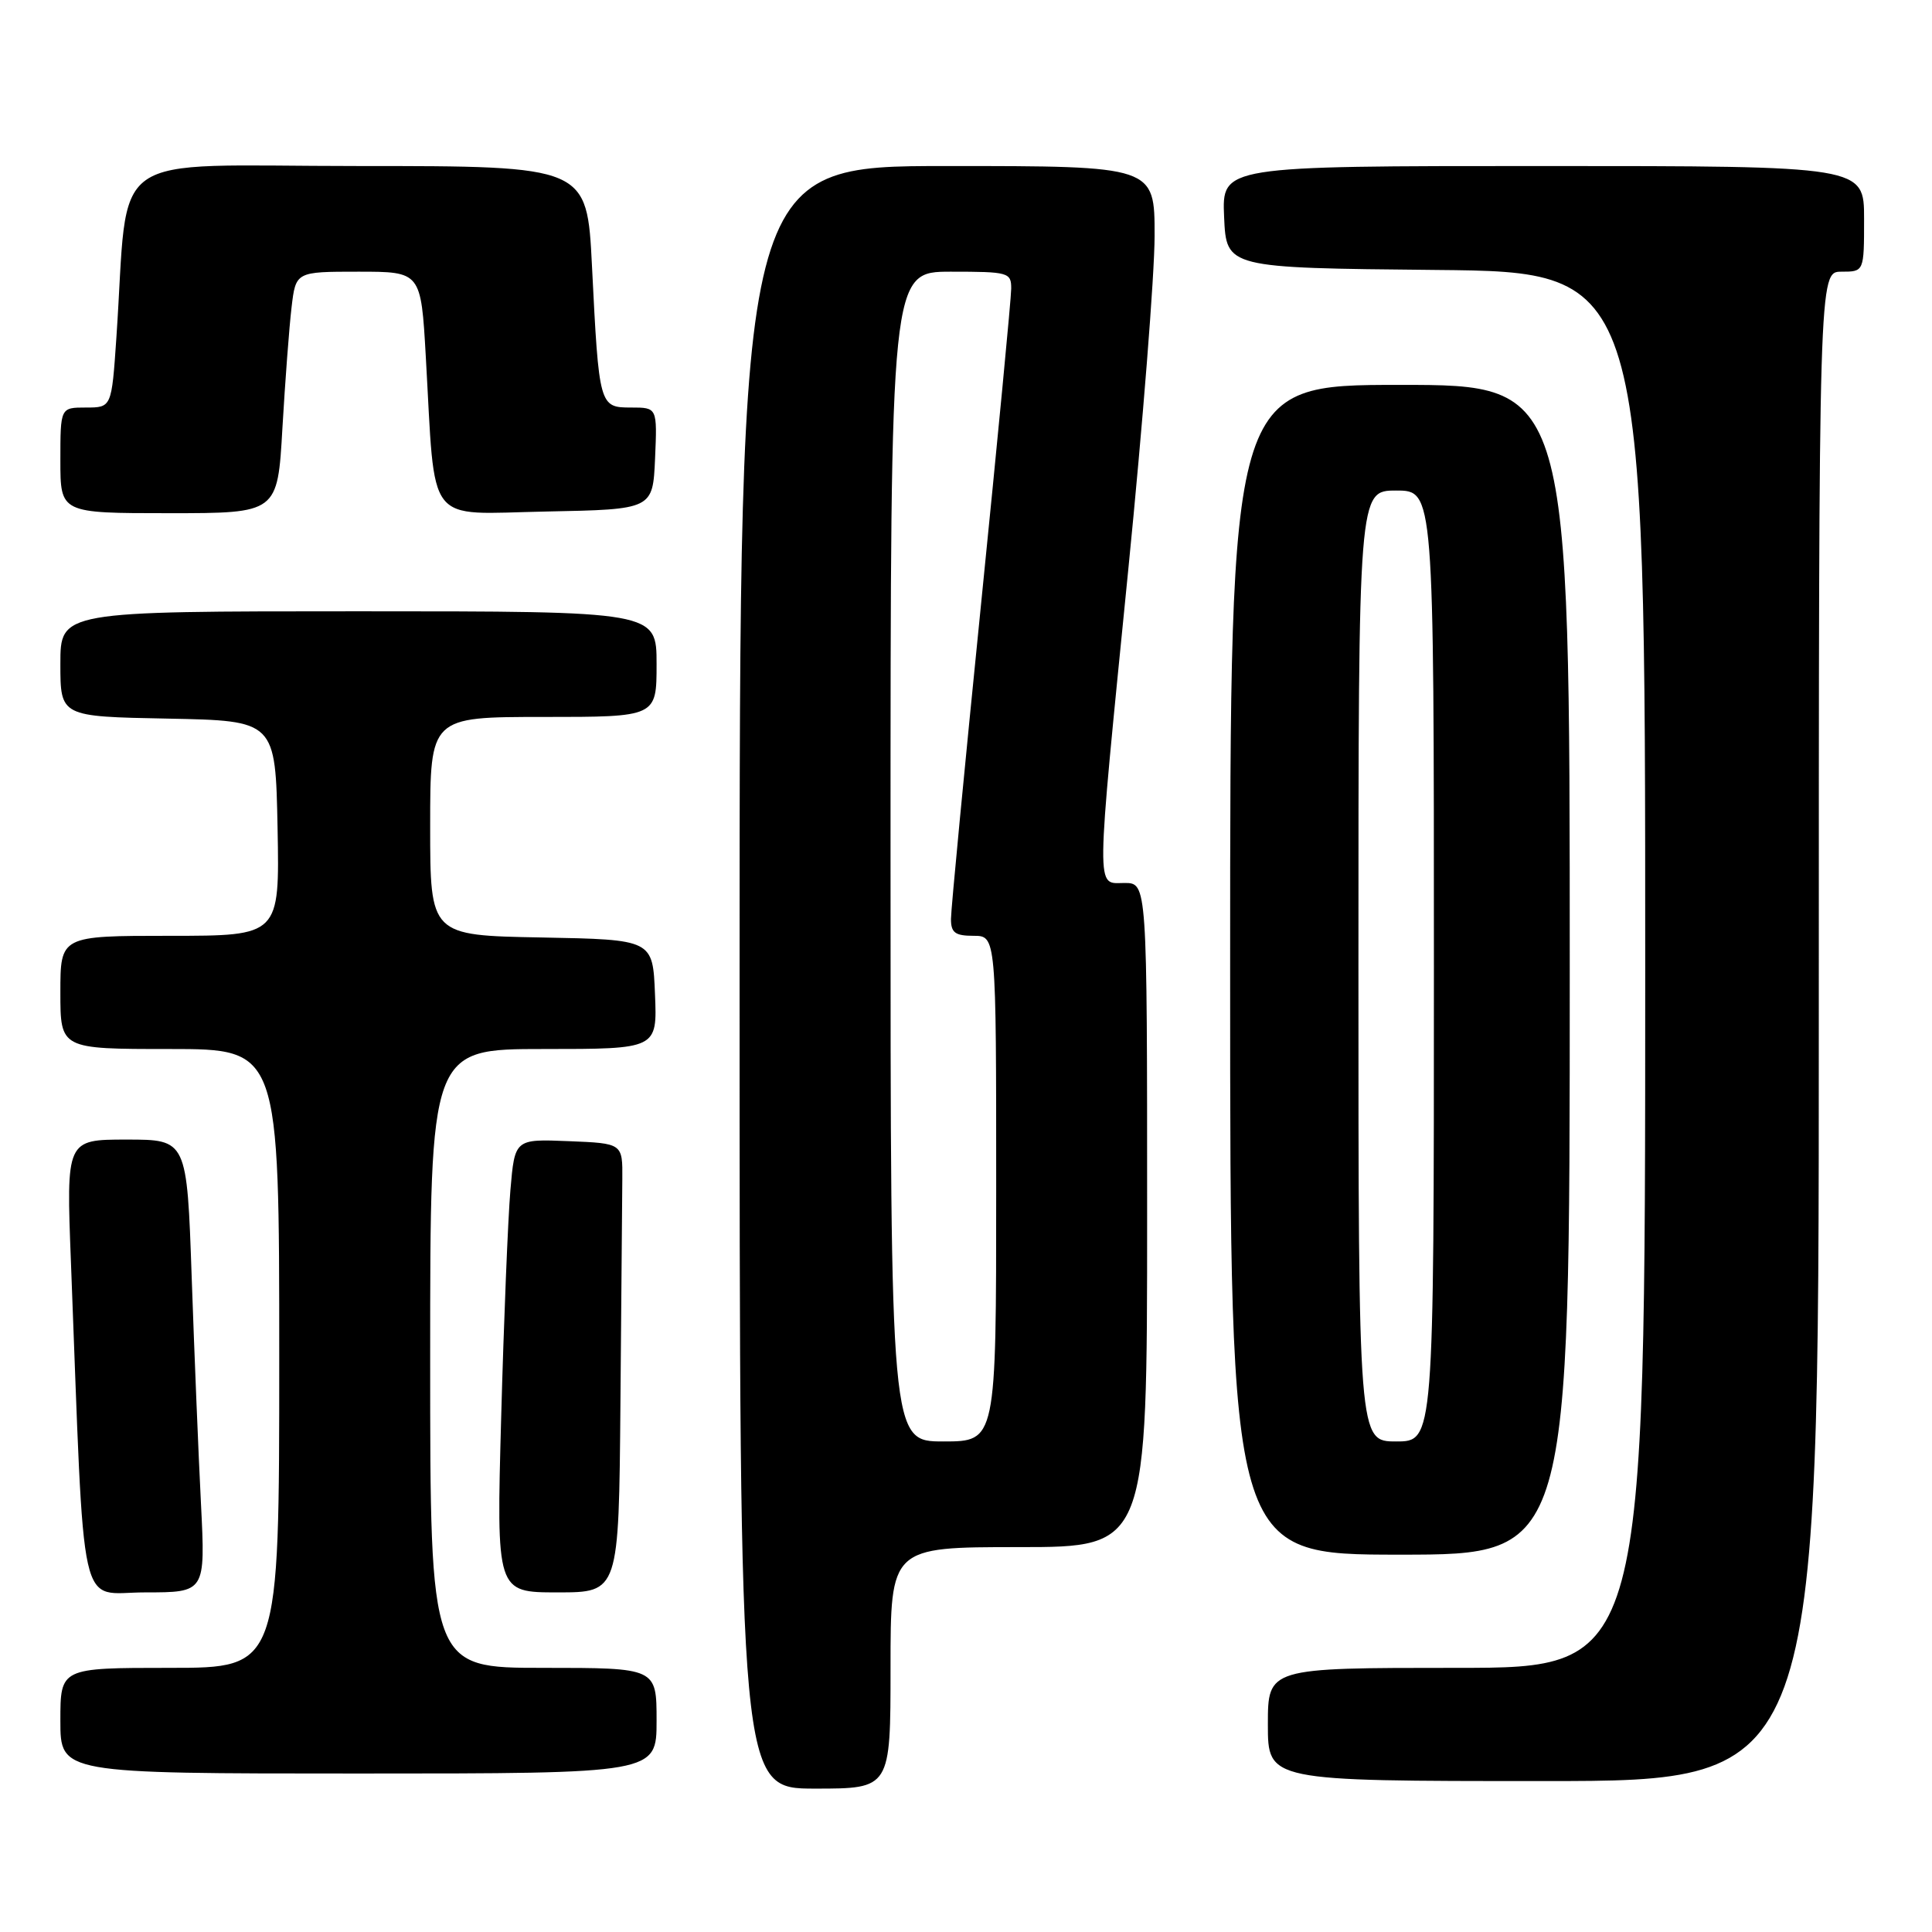 <?xml version="1.0" encoding="UTF-8" standalone="no"?>
<!DOCTYPE svg PUBLIC "-//W3C//DTD SVG 1.1//EN" "http://www.w3.org/Graphics/SVG/1.1/DTD/svg11.dtd" >
<svg xmlns="http://www.w3.org/2000/svg" xmlns:xlink="http://www.w3.org/1999/xlink" version="1.1" viewBox="0 0 256 256">
 <g >
 <path fill="currentColor"
d=" M 118.00 221.00 C 118.00 205.00 118.00 205.00 135.00 205.00 C 152.00 205.00 152.00 205.00 152.00 161.00 C 152.00 117.00 152.00 117.00 149.00 117.00 C 145.18 117.00 145.15 119.25 149.50 75.50 C 151.42 56.25 152.99 36.34 152.99 31.25 C 153.00 22.00 153.00 22.00 125.50 22.00 C 98.00 22.00 98.00 22.00 98.00 129.50 C 98.00 237.00 98.00 237.00 108.00 237.00 C 118.00 237.00 118.00 237.00 118.00 221.00 Z  M 241.00 136.00 C 241.00 36.00 241.00 36.00 244.00 36.00 C 247.00 36.00 247.00 36.00 247.00 29.00 C 247.00 22.00 247.00 22.00 204.45 22.00 C 161.91 22.00 161.91 22.00 162.20 28.75 C 162.50 35.50 162.50 35.50 190.25 35.77 C 218.00 36.03 218.00 36.03 218.00 128.52 C 218.00 221.00 218.00 221.00 193.00 221.00 C 168.00 221.00 168.00 221.00 168.00 228.50 C 168.00 236.00 168.00 236.00 204.50 236.00 C 241.00 236.00 241.00 236.00 241.00 136.00 Z  M 87.00 228.00 C 87.00 221.00 87.00 221.00 72.00 221.00 C 57.00 221.00 57.00 221.00 57.00 180.00 C 57.00 139.00 57.00 139.00 72.04 139.00 C 87.09 139.00 87.09 139.00 86.79 131.75 C 86.50 124.50 86.50 124.50 71.75 124.22 C 57.00 123.95 57.00 123.95 57.00 109.47 C 57.00 95.00 57.00 95.00 72.00 95.00 C 87.00 95.00 87.00 95.00 87.00 88.00 C 87.00 81.00 87.00 81.00 47.50 81.00 C 8.00 81.00 8.00 81.00 8.00 87.97 C 8.00 94.95 8.00 94.95 22.25 95.22 C 36.50 95.50 36.50 95.50 36.78 109.75 C 37.05 124.00 37.05 124.00 22.53 124.00 C 8.00 124.00 8.00 124.00 8.00 131.50 C 8.00 139.00 8.00 139.00 22.50 139.00 C 37.00 139.00 37.00 139.00 37.00 180.00 C 37.00 221.00 37.00 221.00 22.50 221.00 C 8.00 221.00 8.00 221.00 8.00 228.00 C 8.00 235.00 8.00 235.00 47.50 235.00 C 87.00 235.00 87.00 235.00 87.00 228.00 Z  M 26.63 199.25 C 26.30 192.79 25.75 179.29 25.40 169.25 C 24.77 151.00 24.77 151.00 16.77 151.00 C 8.77 151.00 8.77 151.00 9.40 167.25 C 11.26 215.38 10.27 211.00 19.22 211.00 C 27.22 211.00 27.22 211.00 26.63 199.25 Z  M 82.21 186.00 C 82.32 172.25 82.44 158.86 82.46 156.25 C 82.50 151.50 82.50 151.50 75.36 151.21 C 68.21 150.92 68.21 150.92 67.63 157.71 C 67.31 161.44 66.76 174.96 66.41 187.75 C 65.77 211.00 65.77 211.00 73.88 211.00 C 82.00 211.00 82.00 211.00 82.21 186.00 Z  M 208.00 128.50 C 208.00 51.00 208.00 51.00 185.50 51.00 C 163.00 51.00 163.00 51.00 163.00 128.50 C 163.00 206.00 163.00 206.00 185.50 206.00 C 208.00 206.00 208.00 206.00 208.00 128.50 Z  M 37.42 56.75 C 37.78 50.56 38.32 43.36 38.63 40.75 C 39.19 36.00 39.19 36.00 47.48 36.00 C 55.78 36.00 55.78 36.00 56.42 47.25 C 57.73 70.08 56.19 68.09 72.35 67.78 C 86.50 67.50 86.50 67.50 86.80 60.75 C 87.09 54.00 87.09 54.00 83.63 54.00 C 79.41 54.00 79.37 53.86 78.44 35.25 C 77.78 22.00 77.78 22.00 47.49 22.00 C 13.44 22.00 17.15 19.37 15.42 44.75 C 14.79 54.00 14.79 54.00 11.39 54.00 C 8.00 54.00 8.00 54.00 8.00 61.00 C 8.00 68.00 8.00 68.00 22.39 68.00 C 36.78 68.00 36.78 68.00 37.42 56.75 Z  M 118.00 113.50 C 118.00 36.00 118.00 36.00 126.00 36.00 C 133.63 36.00 134.00 36.10 133.99 38.25 C 133.99 39.49 132.19 58.27 130.00 80.00 C 127.81 101.72 126.01 120.51 126.01 121.75 C 126.00 123.58 126.55 124.00 129.00 124.00 C 132.00 124.00 132.00 124.00 132.00 157.50 C 132.00 191.00 132.00 191.00 125.00 191.00 C 118.00 191.00 118.00 191.00 118.00 113.50 Z  M 180.00 128.00 C 180.00 65.00 180.00 65.00 185.00 65.00 C 190.00 65.00 190.00 65.00 190.00 128.00 C 190.00 191.00 190.00 191.00 185.00 191.00 C 180.00 191.00 180.00 191.00 180.00 128.00 Z "/>
</g>
</svg>